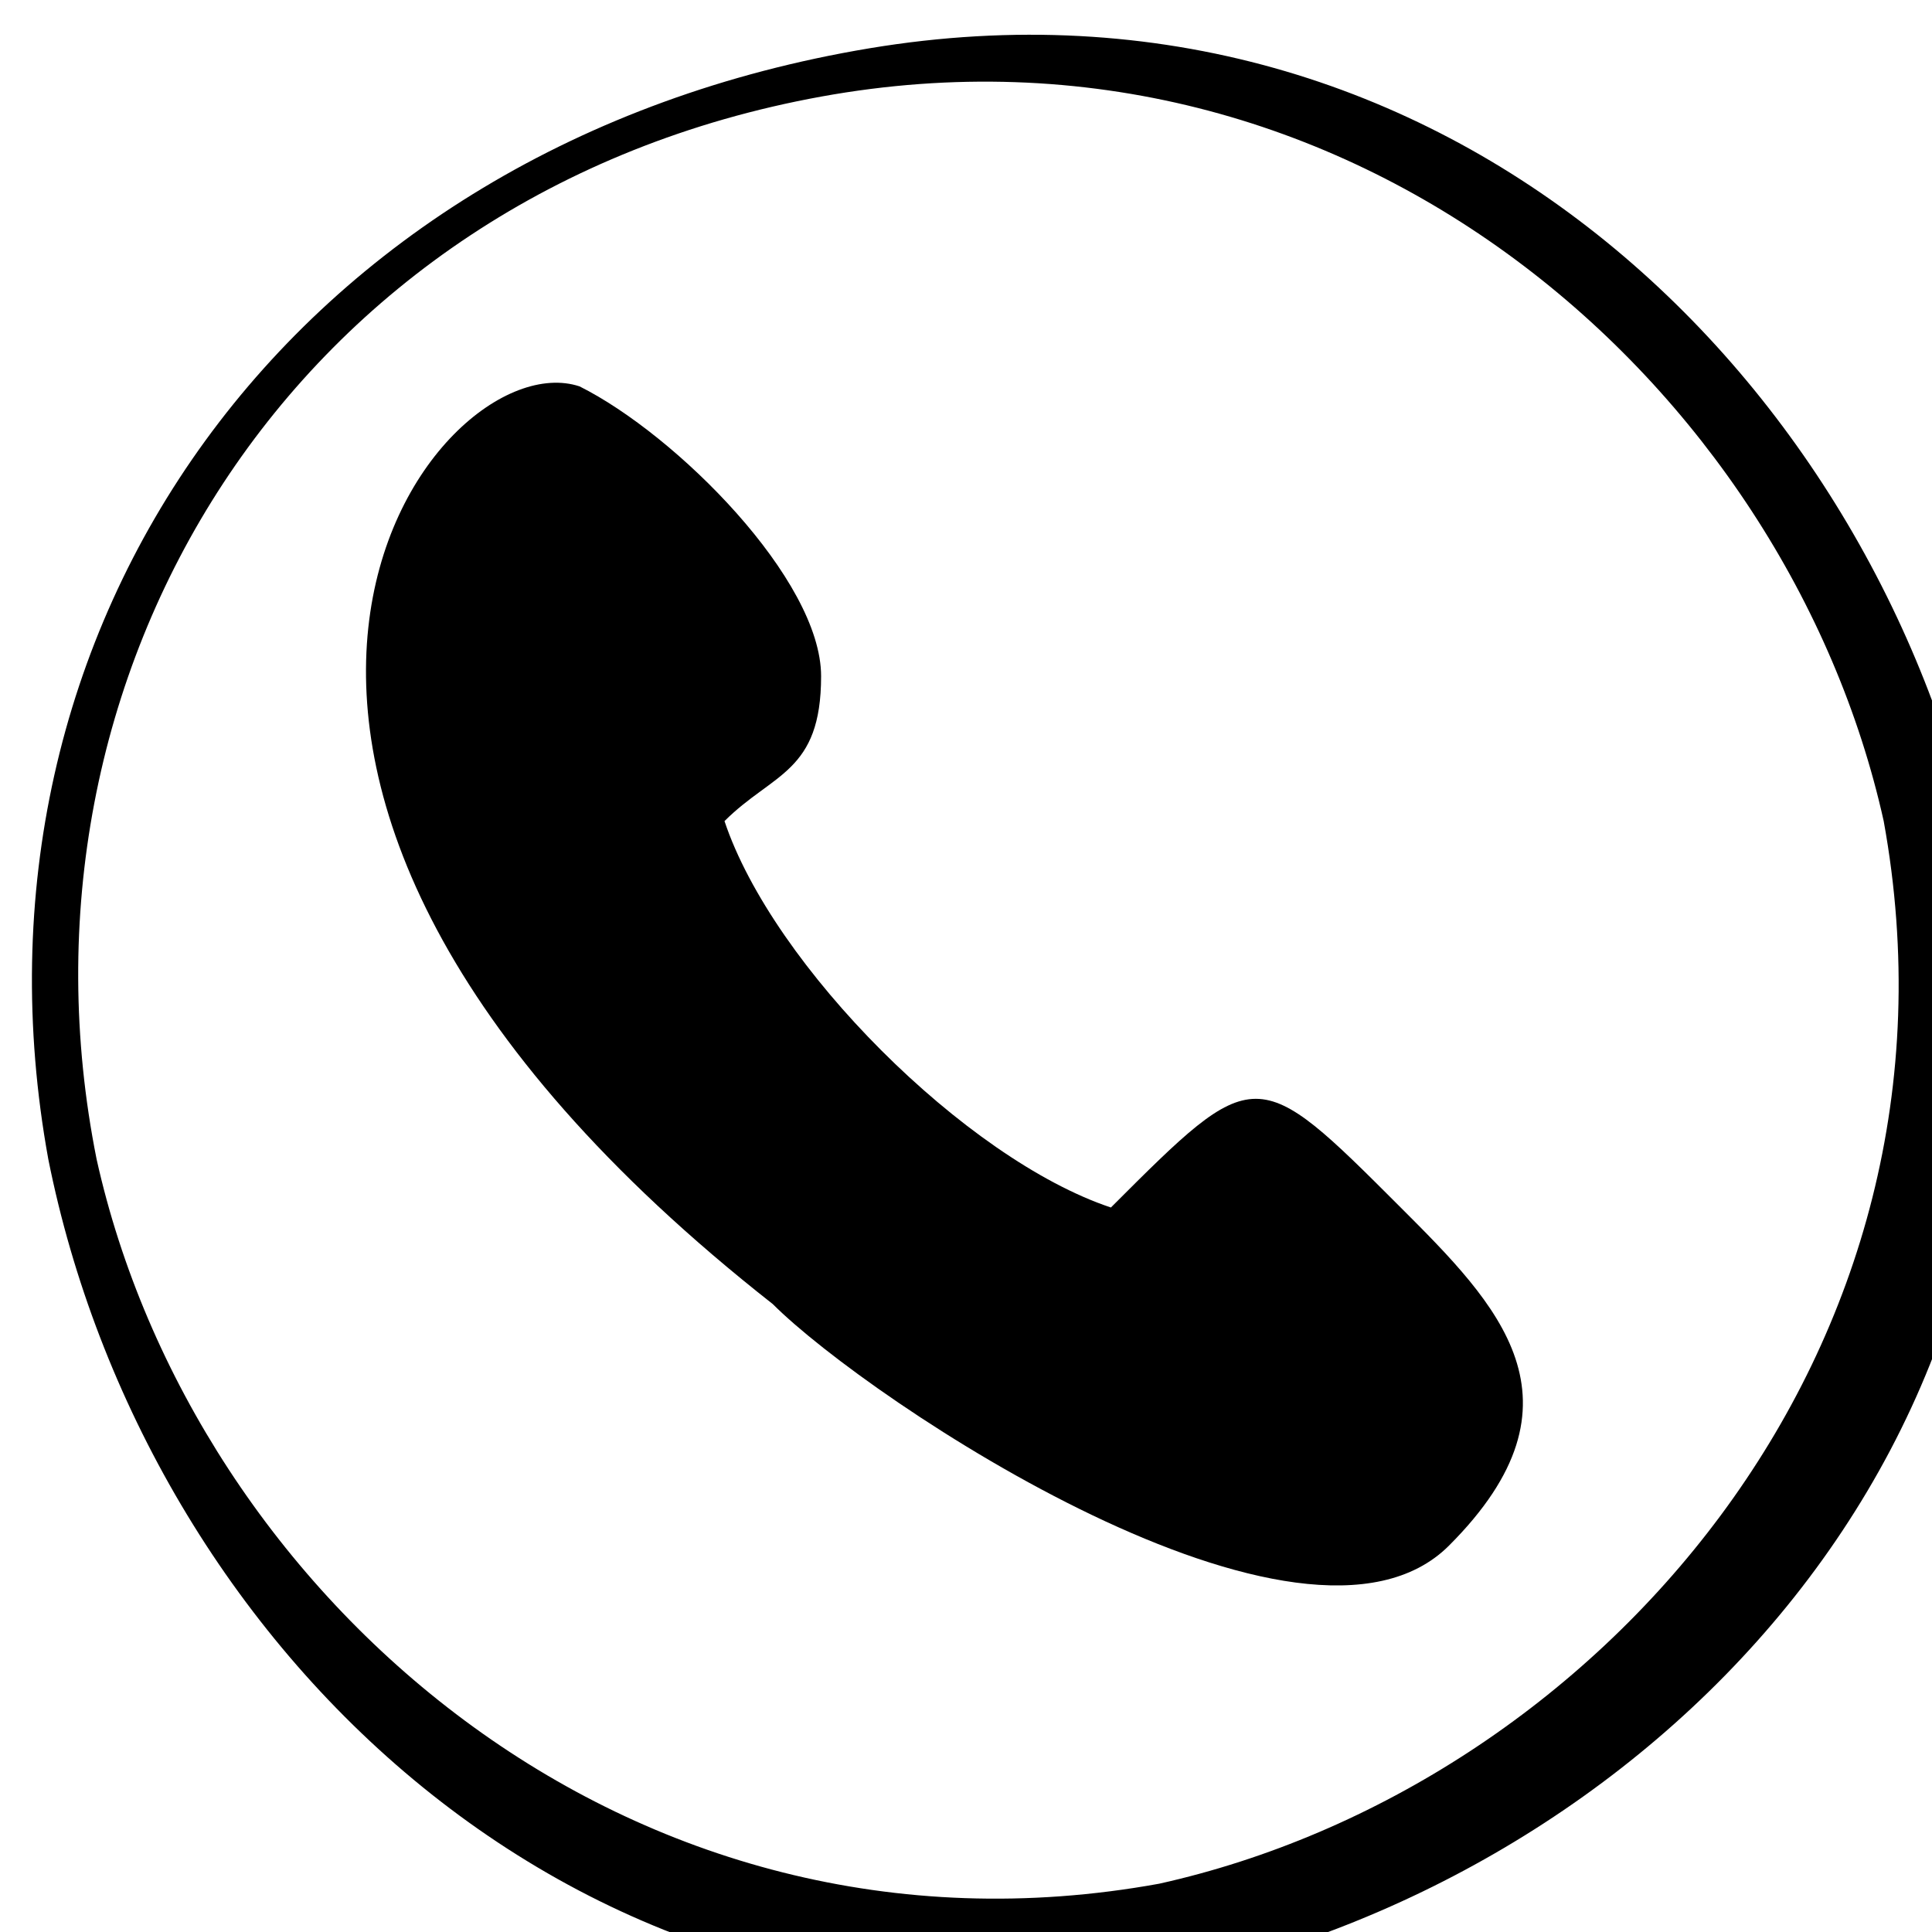 <?xml version="1.0" encoding="UTF-8"?>
<!DOCTYPE svg PUBLIC "-//W3C//DTD SVG 1.1//EN" "http://www.w3.org/Graphics/SVG/1.1/DTD/svg11.dtd">
<!-- Creator: CorelDRAW 2021 (64-Bit) -->
<svg xmlns="http://www.w3.org/2000/svg" xml:space="preserve" width="0.164in" height="0.164in" version="1.1" style="shape-rendering:geometricPrecision; text-rendering:geometricPrecision; image-rendering:optimizeQuality; fill-rule:evenodd; clip-rule:evenodd"
viewBox="0 0 0.4 0.4"
 xmlns:xlink="http://www.w3.org/1999/xlink"
 xmlns:xodm="http://www.corel.com/coreldraw/odm/2003">
 <defs>
  <style type="text/css">
   <![CDATA[
    .fil0 {fill:#4B4B4D}
   ]]>
  </style>
 </defs>
 <g id="Layer_x0020_1">
  <g id="_2180535500976">
   <path className="fil0" d="M0.23 0.25c-0.03,-0.01 -0.07,-0.05 -0.08,-0.08 0.01,-0.01 0.02,-0.01 0.02,-0.03 -0,-0.02 -0.03,-0.05 -0.05,-0.06 -0.03,-0.01 -0.1,0.08 0.04,0.19 0.02,0.02 0.11,0.08 0.14,0.05 0.03,-0.03 0.01,-0.05 -0.01,-0.07 -0.03,-0.03 -0.03,-0.03 -0.06,0z"/>
   <path className="fil0" d="M0.17 0.02c0.11,-0.02 0.2,0.06 0.22,0.15 0.02,0.11 -0.06,0.2 -0.15,0.22 -0.11,0.02 -0.2,-0.06 -0.22,-0.15 -0.02,-0.1 0.04,-0.2 0.15,-0.22zm0.01 -0.01c-0.12,0.02 -0.19,0.12 -0.17,0.23 0.02,0.1 0.11,0.19 0.23,0.17 0.1,-0.02 0.19,-0.11 0.17,-0.23 -0.02,-0.1 -0.11,-0.19 -0.23,-0.17z"/>
  </g>
 </g>
</svg>
